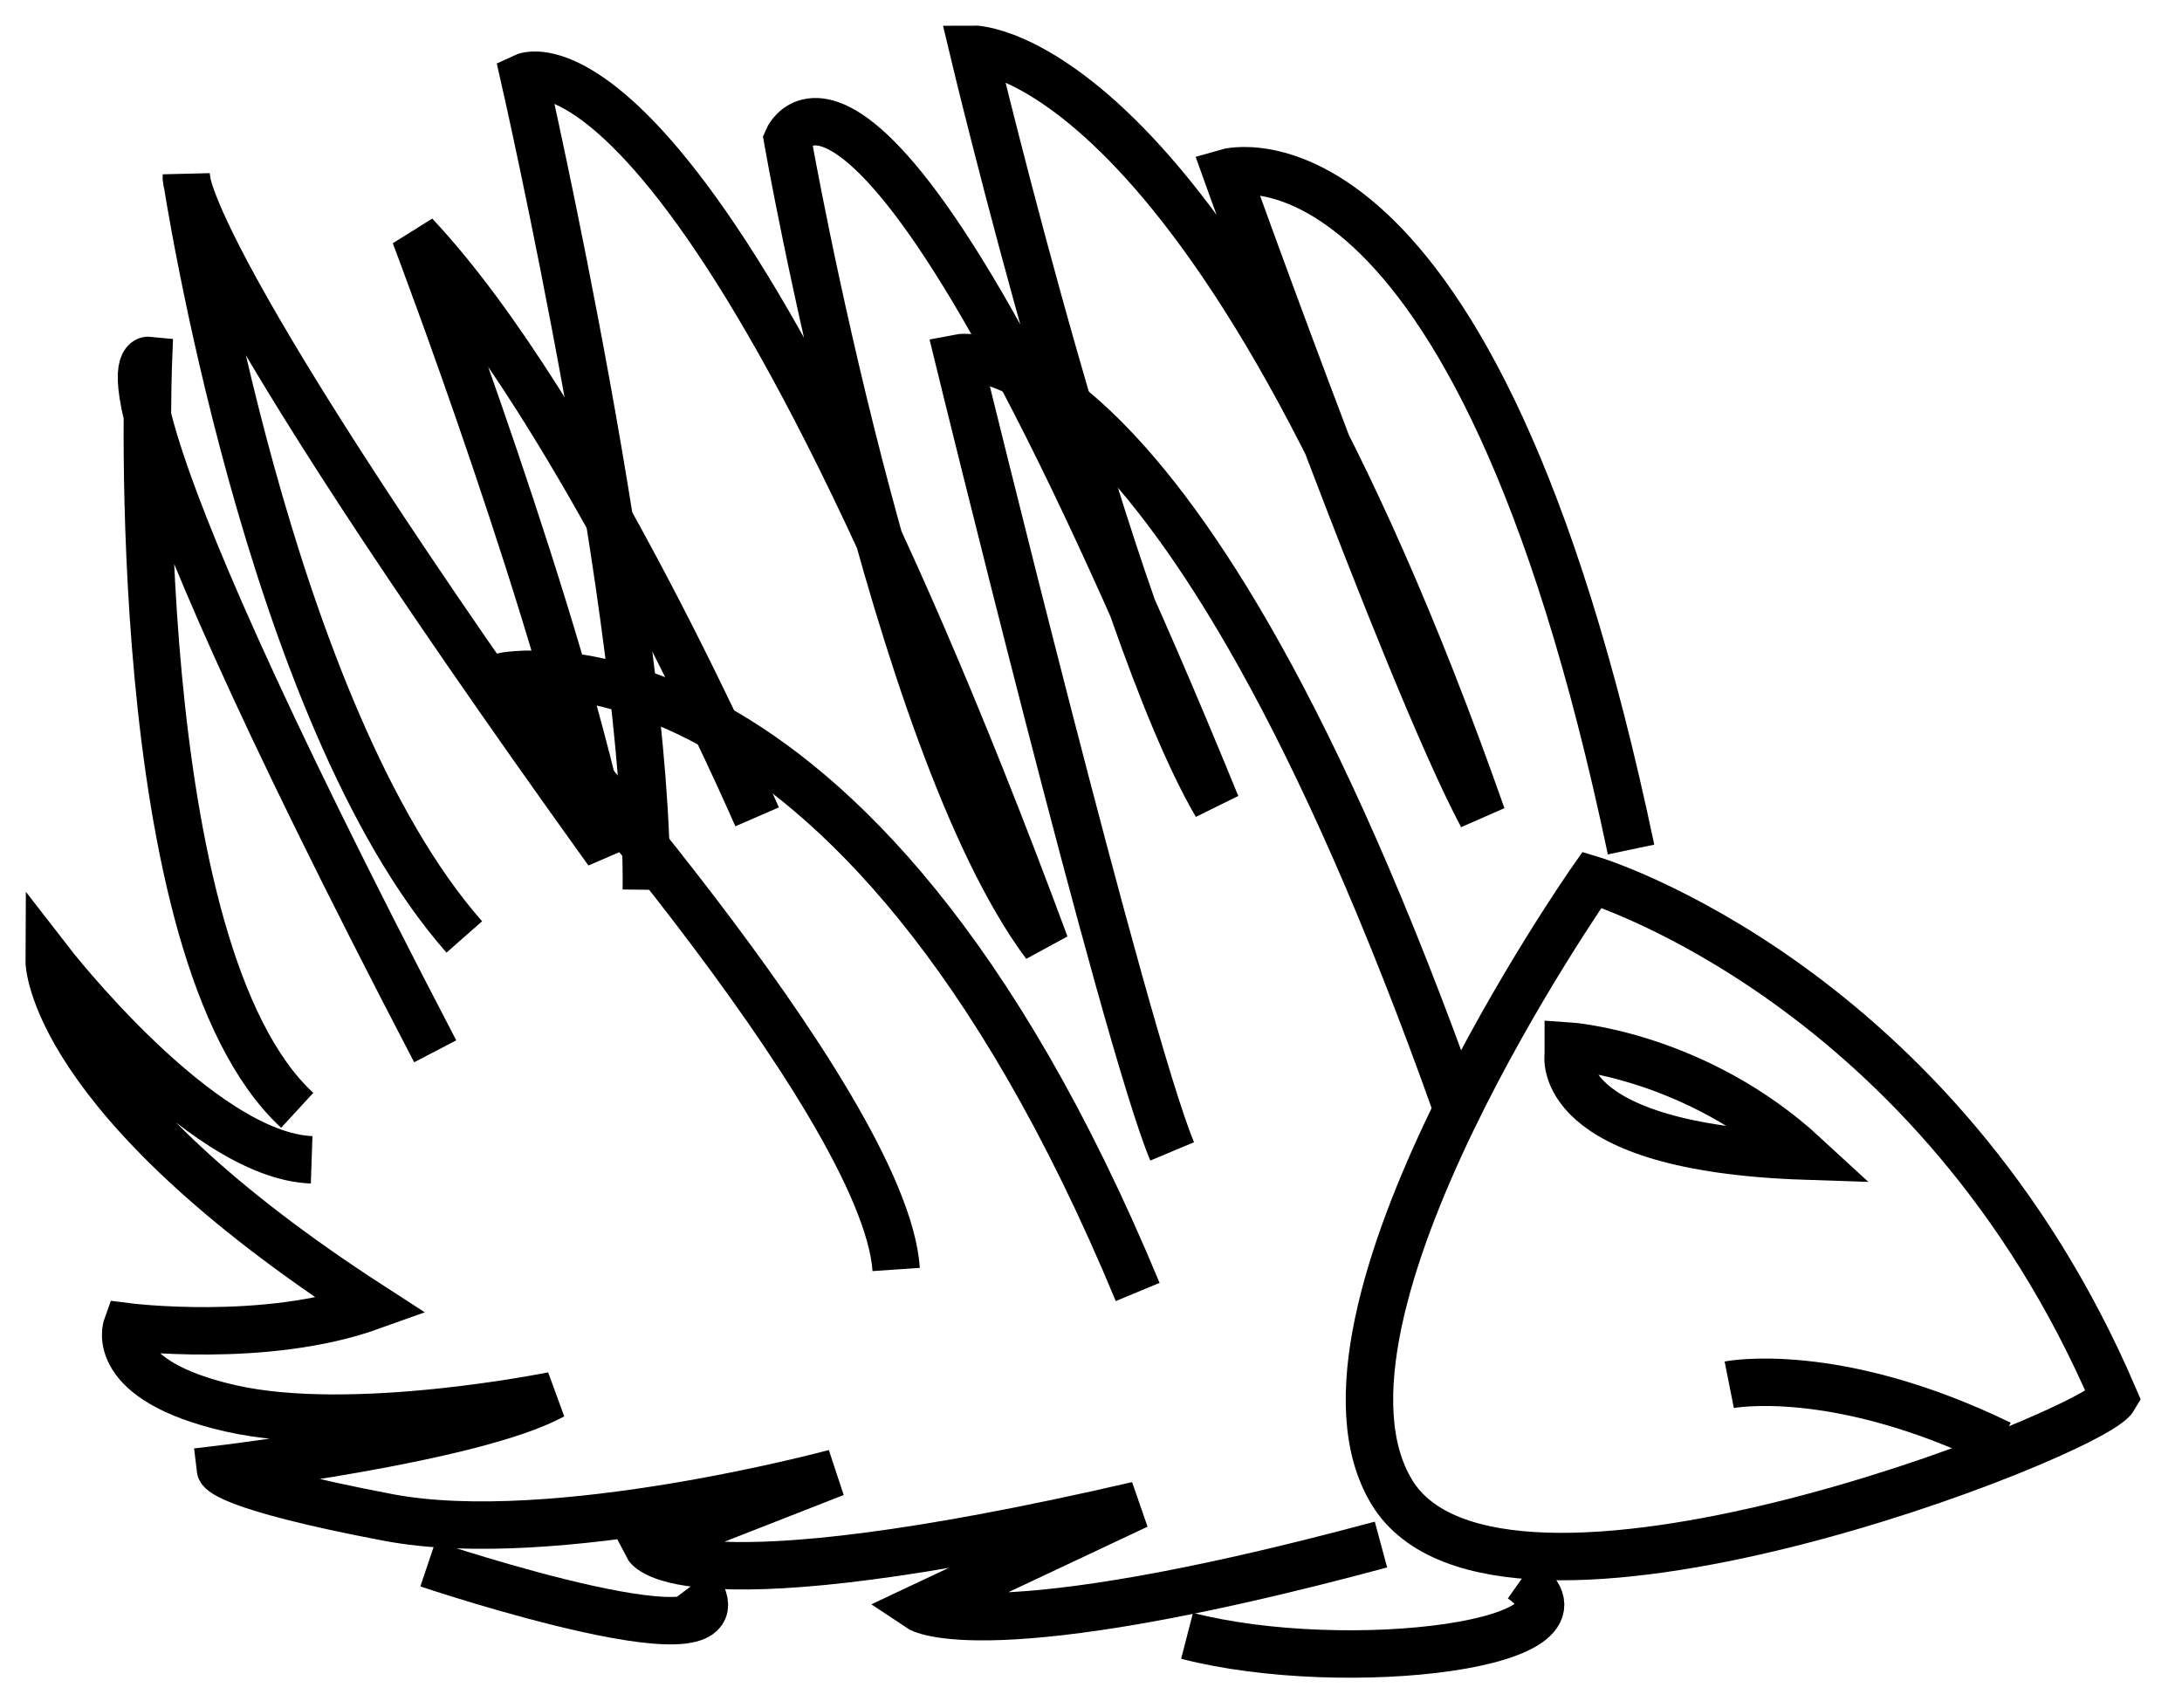 <?xml version="1.0" encoding="UTF-8" standalone="no"?>
<!-- Created with Inkscape (http://www.inkscape.org/) -->
<svg
   xmlns:dc="http://purl.org/dc/elements/1.1/"
   xmlns:cc="http://creativecommons.org/ns#"
   xmlns:rdf="http://www.w3.org/1999/02/22-rdf-syntax-ns#"
   xmlns:svg="http://www.w3.org/2000/svg"
   xmlns="http://www.w3.org/2000/svg"
   xmlns:sodipodi="http://sodipodi.sourceforge.net/DTD/sodipodi-0.dtd"
   xmlns:inkscape="http://www.inkscape.org/namespaces/inkscape"
   version="1.0"
   width="46"
   height="36"
   id="svg2409"
   sodipodi:version="0.32"
   inkscape:version="0.46"
   sodipodi:docname="walking-01.svg"
   inkscape:output_extension="org.inkscape.output.svg.inkscape">
  <sodipodi:namedview
     inkscape:window-height="552"
     inkscape:window-width="903"
     inkscape:pageshadow="2"
     inkscape:pageopacity="0.0"
     guidetolerance="10.0"
     gridtolerance="10.0"
     objecttolerance="10.0"
     borderopacity="1.0"
     bordercolor="#666666"
     pagecolor="#ffffff"
     id="base"
     showgrid="false"
     inkscape:zoom="9.1111111"
     inkscape:cx="23"
     inkscape:cy="18"
     inkscape:window-x="187"
     inkscape:window-y="131"
     inkscape:current-layer="svg2409" />
  <defs
     id="defs2411">
    <inkscape:perspective
       sodipodi:type="inkscape:persp3d"
       inkscape:vp_x="0 : 18 : 1"
       inkscape:vp_y="0 : 1000 : 0"
       inkscape:vp_z="46 : 18 : 1"
       inkscape:persp3d-origin="23 : 12 : 1"
       id="perspective2634" />
  </defs>
  <g
     transform="matrix(-1,0,0,1,49.491,-6.877)"
     id="layer1">
    <path
       d="M 4.921,36.344 C 8.656,27.617 15.929,25.424 15.929,25.424 C 15.929,25.424 22.387,34.643 20.15,38.334 C 17.913,42.024 5.369,37.117 4.921,36.344 z"
       id="path2419"
       style="fill:none;fill-rule:evenodd;stroke:#000000;stroke-width:1px;stroke-linecap:butt;stroke-linejoin:miter;stroke-opacity:1" />
    <path
       d="M 15.106,24.787 C 18.421,8.996 23.635,10.515 23.635,10.515 C 23.635,10.515 19.867,21.037 18.247,24.081 C 23.951,7.855 28.979,7.913 28.979,7.913 C 28.979,7.913 26.107,19.98 23.849,23.847 C 31.204,5.839 32.889,9.816 32.889,9.816 C 32.889,9.816 30.663,22.499 27.456,26.793 C 34.864,6.814 38.441,8.497 38.441,8.497 C 38.441,8.497 35.809,20.053 35.865,25.635"
       id="path2421"
       style="fill:none;fill-rule:evenodd;stroke:#000000;stroke-width:1px;stroke-linecap:butt;stroke-linejoin:miter;stroke-opacity:1" />
    <path
       d="M 18.772,30.257 C 24.717,13.52 29.285,14.423 29.285,14.423 C 29.285,14.423 25.784,28.753 24.78,31.151"
       id="path2423"
       style="fill:none;fill-rule:evenodd;stroke:#000000;stroke-width:1px;stroke-linecap:butt;stroke-linejoin:miter;stroke-opacity:1" />
    <path
       d="M 33.53,24.098 C 33.53,24.098 37.243,15.548 40.743,11.828 C 40.743,11.828 37.603,20.087 36.68,24.832 C 45.729,12.24 45.564,10.602 45.564,10.602 C 45.564,10.602 43.861,21.909 39.703,26.63"
       id="path2425"
       style="fill:none;fill-rule:evenodd;stroke:#000000;stroke-width:1px;stroke-linecap:butt;stroke-linejoin:miter;stroke-opacity:1" />
    <path
       d="M 25.507,34.115 C 31.553,19.548 38.917,21.142 38.917,21.142 C 38.917,21.142 30.842,30.073 30.598,33.641"
       id="path2427"
       style="fill:none;fill-rule:evenodd;stroke:#000000;stroke-width:1px;stroke-linecap:butt;stroke-linejoin:miter;stroke-opacity:1" />
    <path
       d="M 40.316,29.041 C 48.001,14.309 46.362,14.474 46.362,14.474 C 46.362,14.474 46.859,26.941 43.225,30.285"
       id="path2429"
       style="fill:none;fill-rule:evenodd;stroke:#000000;stroke-width:1px;stroke-linecap:butt;stroke-linejoin:miter;stroke-opacity:1" />
    <path
       d="M 20.378,39.44 C 28.742,41.692 30.11,40.776 30.11,40.776 L 25.512,38.611 C 35.138,40.834 35.839,39.478 35.839,39.478 L 31.887,37.93 C 31.887,37.93 37.811,39.533 41.306,38.869 C 44.802,38.205 44.844,37.851 44.844,37.851 C 44.844,37.851 39.524,37.219 37.835,36.299 C 37.835,36.299 42.049,37.159 44.637,36.567 C 47.225,35.976 46.819,34.848 46.819,34.848 C 46.819,34.848 43.898,35.221 41.656,34.415 C 48.473,30.01 48.455,27.13 48.455,27.13 C 48.455,27.13 45.269,31.248 42.921,31.328"
       id="path2431"
       style="fill:none;fill-rule:evenodd;stroke:#000000;stroke-width:1px;stroke-linecap:butt;stroke-linejoin:miter;stroke-opacity:1" />
    <path
       d="M 17.415,40.167 C 15.452,41.552 21.126,42.226 24.466,41.364"
       id="path2433"
       style="fill:none;fill-rule:evenodd;stroke:#000000;stroke-width:1px;stroke-linecap:butt;stroke-linejoin:miter;stroke-opacity:1" />
    <path
       d="M 34.847,40.26 C 33.353,42.24 40.47,39.849 40.47,39.849"
       id="path2435"
       style="fill:none;fill-rule:evenodd;stroke:#000000;stroke-width:1px;stroke-linecap:butt;stroke-linejoin:miter;stroke-opacity:1" />
    <path
       d="M 7.321,37.321 C 10.806,35.628 13.036,36.071 13.036,36.071"
       id="path2437"
       style="fill:none;fill-rule:evenodd;stroke:#000000;stroke-width:1px;stroke-linecap:butt;stroke-linejoin:miter;stroke-opacity:1" />
    <path
       d="M 11.429,31.25 C 13.75,29.107 16.429,28.929 16.429,28.929 L 16.429,29.107 C 16.429,29.107 16.786,31.071 11.429,31.25 z"
       id="path2439"
       style="fill:none;fill-rule:evenodd;stroke:#000000;stroke-width:1px;stroke-linecap:butt;stroke-linejoin:miter;stroke-opacity:1" />
  </g>
</svg>
